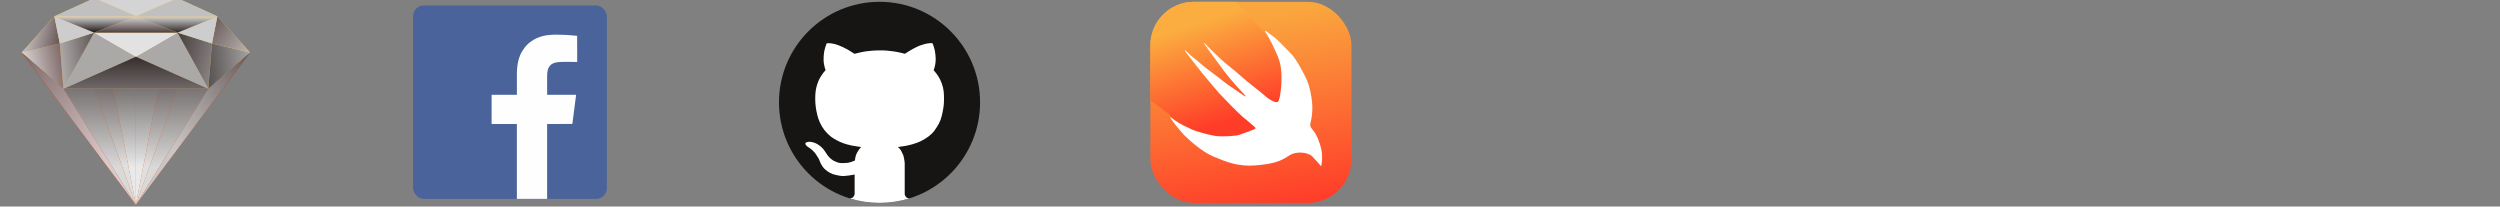 <?xml version="1.0" encoding="UTF-8" standalone="no"?>
<svg width="1380px" height="114px" viewBox="0 0 1380 114" version="1.1" xmlns="http://www.w3.org/2000/svg" xmlns:xlink="http://www.w3.org/1999/xlink">
    <rect x="0" y="0" width="1380" height="114" fill="#808080" stroke="none"/>
    <!-- Generator: Sketch 3.7.1 (28215) - http://www.bohemiancoding.com/sketch -->
    <title>All_logo</title>
    <desc>Created with Sketch.</desc>
    <defs>
        <linearGradient x1="50%" y1="227.264%" x2="50%" y2="0%" id="linearGradient-1">
            <stop stop-color="#BAB6B6" offset="0%"></stop>
            <stop stop-color="#362C2C" offset="100%"></stop>
        </linearGradient>
        <linearGradient x1="134.574%" y1="50%" x2="-9.55%" y2="19.28%" id="linearGradient-2">
            <stop stop-color="#CAC8C8" offset="0%"></stop>
            <stop stop-color="#5A4F4F" offset="100%"></stop>
        </linearGradient>
        <linearGradient x1="110.992%" y1="58.427%" x2="-17.392%" y2="30.12%" id="linearGradient-3">
            <stop stop-color="#E9E9E9" offset="0%"></stop>
            <stop stop-color="#705454" offset="100%"></stop>
        </linearGradient>
        <linearGradient x1="100%" y1="50%" x2="-14.812%" y2="76.896%" id="linearGradient-4">
            <stop stop-color="#D4CECE" offset="0%"></stop>
            <stop stop-color="#554343" offset="100%"></stop>
        </linearGradient>
        <linearGradient x1="214.156%" y1="94.552%" x2="0%" y2="7.921%" id="linearGradient-5">
            <stop stop-color="#CAC8C8" offset="0%"></stop>
            <stop stop-color="#473D3D" offset="100%"></stop>
        </linearGradient>
        <linearGradient x1="191.651%" y1="25.015%" x2="-45.546%" y2="50%" id="linearGradient-6">
            <stop stop-color="#E9E9E9" offset="0%"></stop>
            <stop stop-color="#393232" offset="100%"></stop>
        </linearGradient>
        <linearGradient x1="130.642%" y1="116.549%" x2="-19.066%" y2="20.993%" id="linearGradient-7">
            <stop stop-color="#D4CECE" offset="0%"></stop>
            <stop stop-color="#625353" offset="100%"></stop>
        </linearGradient>
        <linearGradient x1="50%" y1="0%" x2="50%" y2="100%" id="linearGradient-8">
            <stop stop-color="#D5D4D4" offset="0%"></stop>
            <stop stop-color="#2C2727" offset="100%"></stop>
        </linearGradient>
        <linearGradient x1="50%" y1="0%" x2="50%" y2="100%" id="linearGradient-9">
            <stop stop-color="#D5D4D4" offset="0%"></stop>
            <stop stop-color="#1C1616" offset="100%"></stop>
        </linearGradient>
        <linearGradient x1="50%" y1="0%" x2="50%" y2="100%" id="linearGradient-10">
            <stop stop-color="#DBD8D8" offset="0%"></stop>
            <stop stop-color="#4D3F3F" offset="100%"></stop>
        </linearGradient>
        <linearGradient x1="0%" y1="67.889%" x2="0%" y2="-28.647%" id="linearGradient-11">
            <stop stop-color="#DAD9D9" offset="0%"></stop>
            <stop stop-color="#514949" offset="100%"></stop>
        </linearGradient>
        <linearGradient x1="0%" y1="66.321%" x2="0%" y2="-27.664%" id="linearGradient-12">
            <stop stop-color="#E0DFDF" offset="0%"></stop>
            <stop stop-color="#4C4141" offset="100%"></stop>
        </linearGradient>
        <linearGradient x1="0%" y1="67.543%" x2="0%" y2="-27.437%" id="linearGradient-13">
            <stop stop-color="#E9E9E9" offset="0%"></stop>
            <stop stop-color="#4C4545" offset="100%"></stop>
        </linearGradient>
        <linearGradient x1="100%" y1="0%" x2="26.901%" y2="74.186%" id="linearGradient-14">
            <stop stop-color="#7A6969" offset="0%"></stop>
            <stop stop-color="#DCC9C9" offset="100%"></stop>
        </linearGradient>
        <linearGradient x1="34.146%" y1="63.532%" x2="100%" y2="0%" id="linearGradient-15">
            <stop stop-color="#CAC6C6" offset="0%"></stop>
            <stop stop-color="#655B5B" offset="100%"></stop>
        </linearGradient>
        <linearGradient x1="66.575%" y1="5.001%" x2="81.452%" y2="98.325%" id="linearGradient-16">
            <stop stop-color="#FAA63E" offset="0%"></stop>
            <stop stop-color="#FF3D29" offset="100%"></stop>
        </linearGradient>
        <linearGradient x1="35.075%" y1="16.017%" x2="57.687%" y2="87.81%" id="linearGradient-17">
            <stop stop-color="#FBAD3F" offset="0%"></stop>
            <stop stop-color="#FF3C28" offset="100%"></stop>
        </linearGradient>
    </defs>
    <g id="All" stroke="none" stroke-width="1" fill="none" fill-rule="evenodd">
        <g id="All_logo">
            <g id="sketch" transform="translate(12, -1)">
                <g id="layer-1">
                    <polygon id="Rectangle-1" fill="#FFE898" points="40 19 86 19 103 50 23 50"></polygon>
                    <polygon id="Rectangle-2" fill="#F8CA4A" points="18 10 40 19 23 50 0 30"></polygon>
                    <polygon id="Rectangle-2-Copy" fill="#F8CA4A" transform="translate(106, 30) scale(-1, 1) translate(-106, -30) " points="104 10 126 19 109 50 86 30"></polygon>
                    <polygon id="Polygon-1" fill="#FAB32A" points="86 8.8817842e-16 108 10 86 19 40 19 18 10 40 8.8817842e-16"></polygon>
                    <polygon id="Polygon-2" fill="#D33A04" points="0 30.159 23 50 63 114"></polygon>
                    <polygon id="Polygon-2-Copy" fill="#D33A04" transform="translate(94.5, 72.08) scale(-1, 1) translate(-94.5, -72.08) " points="63 30.159 86 50 126 114"></polygon>
                    <polygon id="Polygon-2-Copy-2" fill="#DE5B0F" transform="translate(63.006, 82) scale(-1, 1) translate(-63.006, -82) " points="23.012 50 103 50 63.012 114"></polygon>
                </g>
                <g id="layer-2" style="mix-blend-mode: overlay;">
                    <g id="A" transform="translate(23, 19)">
                        <polygon id="Polygon-5" fill="#ABA8A8" points="17 0 40 13.27 0 31"></polygon>
                        <polygon id="Polygon-5-Copy" fill="#ABA8A8" transform="translate(60, 15.5) scale(-1, 1) translate(-60, -15.5) " points="57 0 80 13.27 40 31"></polygon>
                        <polygon id="Polygon-5-Copy-2" fill="#E2E2E2" transform="translate(40, 6.635) scale(-1, 1) translate(-40, -6.635) " points="63 0 40 13.27 17 0"></polygon>
                        <polygon id="Polygon-5-Copy-3" fill="url(#linearGradient-1)" transform="translate(40, 22.135) scale(-1, 1) translate(-40, -22.135) " points="80 31 40 13.27 0 31"></polygon>
                    </g>
                    <g id="B" transform="translate(0, 10)">
                        <polygon id="Polygon-5-Copy-4" fill="url(#linearGradient-2)" transform="translate(30.5, 24.5) scale(-1, 1) translate(-30.5, -24.5) " points="38 40 21 9 40 15"></polygon>
                        <polygon id="Polygon-5-Copy-5" fill="url(#linearGradient-3)" transform="translate(11.5, 27.5) scale(-1, 1) translate(-11.5, -27.5) " points="0 40 23 20 2 15"></polygon>
                        <polygon id="Polygon-5-Copy-6" fill="url(#linearGradient-4)" transform="translate(10.5, 10) scale(-1, 1) translate(-10.5, -10) " points="3 0 21 20 2.22044605e-16 15"></polygon>
                        <polygon id="Polygon-5-Copy-7" fill="#CDCDCD" transform="translate(29, 7.5) scale(-1, 1) translate(-29, -7.5) " points="40 0 18 9 37 15"></polygon>
                    </g>
                    <g id="C" transform="translate(106, 30) scale(-1, 1) translate(-106, -30) translate(86, 10)">
                        <polygon id="Polygon-5-Copy-4" fill="url(#linearGradient-5)" transform="translate(30.5, 24.5) scale(-1, 1) translate(-30.5, -24.5) " points="38 40 21 9 40 15"></polygon>
                        <polygon id="Polygon-5-Copy-5" fill="url(#linearGradient-6)" transform="translate(11.5, 27.5) scale(-1, 1) translate(-11.5, -27.5) " points="0 40 23 20 2 15"></polygon>
                        <polygon id="Polygon-5-Copy-6" fill="url(#linearGradient-7)" transform="translate(10.5, 10) scale(-1, 1) translate(-10.5, -10) " points="3 0 21 20 2.22044605e-16 15"></polygon>
                        <polygon id="Polygon-5-Copy-7" fill="#CDCDCD" transform="translate(29, 7.5) scale(-1, 1) translate(-29, -7.5) " points="40 0 18 9 37 15"></polygon>
                    </g>
                    <g id="D" transform="translate(18, 0)">
                        <polygon id="Polygon-5-Copy-8" fill="url(#linearGradient-8)" transform="translate(67.5, 14.5) scale(-1, 1) translate(-67.5, -14.5) " points="90 10 67 19 45 10"></polygon>
                        <polygon id="Polygon-5-Copy-9" fill="#C1C0C0" transform="translate(67.5, 5) scale(-1, 1) translate(-67.5, -5) " points="90 10 67 0 45 10"></polygon>
                        <polygon id="Polygon-5-Copy-10" fill="#D4D4D4" transform="translate(45, 5) scale(-1, 1) translate(-45, -5) " points="45 10 22 -1.11022302e-16 68 -1.11022302e-16"></polygon>
                        <polygon id="Polygon-5-Copy-11" fill="#C1C0C0" transform="translate(22.5, 5) scale(-1, 1) translate(-22.5, -5) " points="2.84217095e-14 10 45 10 23 -1.11022302e-16"></polygon>
                        <polygon id="Polygon-5-Copy-12" fill="url(#linearGradient-9)" transform="translate(22.5, 14.5) scale(-1, 1) translate(-22.5, -14.5) " points="2.84217095e-14 10 45 10 23 19"></polygon>
                        <polygon id="Polygon-5-Copy-13" fill="url(#linearGradient-10)" transform="translate(45, 14.5) scale(-1, 1) translate(-45, -14.5) " points="45 10 22 19 68 19"></polygon>
                    </g>
                    <g id="E" transform="translate(23, 50)">
                        <polygon id="Polygon-5-Copy-14" fill="url(#linearGradient-11)" transform="translate(20, 32) scale(-1, 1) translate(-20, -32) " points="-2.84217094e-14 64 23 0 40 0"></polygon>
                        <polygon id="Polygon-5-Copy-15" fill="url(#linearGradient-12)" transform="translate(28.5, 32) scale(-1, 1) translate(-28.5, -32) " points="17 64 40 0 29.391 0"></polygon>
                        <polygon id="Polygon-5-Copy-16" fill="url(#linearGradient-13)" transform="translate(33.804, 32) scale(-1, 1) translate(-33.804, -32) " points="27.609 64 27.609 0 40 0"></polygon>
                        <polygon id="Polygon-5-Copy-19" fill="url(#linearGradient-11)" points="40 64 63 0 80 0"></polygon>
                        <polygon id="Polygon-5-Copy-18" fill="url(#linearGradient-12)" points="40 64 63 0 52.391 0"></polygon>
                        <polygon id="Polygon-5-Copy-17" fill="url(#linearGradient-13)" points="40 64 40 0 52.391 0"></polygon>
                    </g>
                    <g id="F" transform="translate(0, 30)">
                        <polygon id="Polygon-5-Copy-20" fill="url(#linearGradient-14)" transform="translate(31.5, 42) scale(-1, 1) translate(-31.5, -42) " points="-2.84217094e-14 84 63 0 40 20"></polygon>
                        <polygon id="Polygon-5-Copy-21" fill="url(#linearGradient-15)" points="63 84 126 0 103 20"></polygon>
                    </g>
                </g>
            </g>
            <g id="facebook" transform="translate(228, 3)">
                <rect id="Rectangle-4" fill="#4A639A" x="0" y="0" width="107" height="106.79" rx="6"></rect>
                <polygon id="Path-1" fill="#FEFEFE" points="57.313 106.783 57.31 65.444 43.366 65.44 43.364 49.327 57.312 49.326 90.024 49.329 87.938 65.416 74.021 65.445 74.014 106.762"></polygon>
                <path d="M74.031,50.333 L74.012,38.977 C74.012,38.977 73.97,35.553 75.027,34.002 C76.083,32.451 76.943,32.097 78.026,31.728 C79.11,31.36 79.318,31.378 81.035,31.216 C82.752,31.053 90.617,31.201 90.617,31.201 L90.579,16.788 C90.579,16.788 84.998,16.201 82.024,16.201 C79.05,16.201 78.924,16.048 77.009,16.162 C75.094,16.276 72.876,16.515 71.023,17.073 C69.17,17.631 67.041,18.453 65.009,19.975 C62.977,21.497 62.282,22.217 60.425,24.99 C58.567,27.764 58.041,30.961 57.795,32.011 C57.55,33.062 57.315,35.611 57.315,37.02 C57.315,38.429 57.319,50.313 57.319,50.313 L74.031,50.333 Z" id="Path-2" fill="#FEFEFE"></path>
            </g>
            <g id="github" transform="translate(430, 1)">
                <path d="M55.5,111 C86.152,111 111,86.152 111,55.5 C111,24.848 86.152,0 55.5,0 C24.848,0 0,24.848 0,55.5 C0,86.152 24.848,111 55.5,111 Z" id="Oval-1" fill="#161514"></path>
                <path d="M38.974,108.498 C40.183,108.491 40.768,108.013 40.937,107.807 C41.39,107.25 41.75,106.68 41.75,106.018 L41.75,95.304 C40.98,95.489 39.828,95.718 38.231,95.918 C34.868,96.34 34.584,96.211 31.637,95.635 C28.69,95.059 27.097,93.864 25.676,92.698 C24.255,91.531 23.618,90.298 23.073,89.284 C22.528,88.271 22.216,87.01 21.84,86.451 C21.464,85.893 20.221,83.801 19.768,83.304 C19.315,82.806 18.074,81.469 17.215,80.936 C16.356,80.404 15.07,79.497 14.82,79.02 C14.57,78.543 14.488,78.543 14.596,78.064 C14.704,77.585 15.287,77.452 16.37,77.284 C17.452,77.116 19.669,77.658 20.98,78.439 C22.292,79.22 24.165,80.54 25.306,82.449 C26.447,84.357 27.322,85.373 27.696,85.776 C28.07,86.179 29.279,87.235 29.946,87.608 C30.612,87.98 32.782,89.022 34.115,89.022 C35.448,89.022 35.988,89.068 37.646,88.899 C39.304,88.731 40.476,88.152 41.631,87.717 C41.713,87.687 41.796,87.656 41.881,87.627 C41.952,87.044 42.044,86.485 42.141,86.075 C42.347,85.205 42.386,84.126 44.152,81.573 C44.564,80.976 44.979,80.526 45.394,80.181 C45.074,80.132 41.298,79.555 40.251,79.363 C39.158,79.161 36.065,78.42 33.748,77.35 C31.431,76.28 29.336,75.026 28.134,73.977 C26.932,72.928 25.155,71.189 23.897,69.091 C22.64,66.993 21.806,65.064 21.153,62.488 C20.5,59.912 20.007,56.89 20.007,53.609 C20.007,50.328 20.24,48.327 21.09,45.556 C21.94,42.785 23.318,40.744 24.56,39.084 C24.943,38.574 25.348,38.117 25.726,37.729 C25.726,37.729 25.725,37.728 25.725,37.727 C25.567,37.294 25.456,36.983 25.197,36.057 C24.937,35.131 24.622,33.426 24.622,31.985 C24.622,30.545 24.655,29.508 24.88,27.973 C24.99,27.228 25.259,26.045 25.575,25.008 C25.911,23.907 26.29,22.972 26.29,22.972 L26.504,22.914 C26.504,22.914 26.966,22.82 27.697,22.836 C28.08,22.844 28.537,22.911 29.041,22.975 C30.509,23.16 31.733,23.553 32.963,24.029 C34.193,24.504 36.738,25.645 38.059,26.442 C39.381,27.239 41.633,28.676 41.633,28.676 L41.619,28.716 C43.185,28.299 47.021,27.339 49.806,27.14 C53.385,26.883 51.406,26.889 55.04,26.807 C58.674,26.725 60.905,27.08 63.117,27.351 C65.319,27.62 67.992,28.307 69.53,28.679 C69.779,28.513 72.291,26.847 73.701,26.115 C75.186,25.344 76.343,24.654 78.157,24.019 C79.97,23.384 81.383,23.01 82.978,22.854 C84.573,22.698 84.836,22.991 84.836,22.991 C84.836,22.991 85.768,25.589 86.038,26.988 C86.309,28.386 86.381,29.265 86.481,30.915 C86.58,32.565 86.312,34.225 86.175,34.966 C86.038,35.707 85.625,37.208 85.388,37.694 C85.382,37.706 85.372,37.719 85.357,37.734 C85.371,37.75 85.385,37.766 85.399,37.782 C87.413,40.062 88.669,41.921 89.826,44.984 C90.983,48.048 91.097,50.535 91.097,53.977 C91.097,57.419 90.565,59.893 89.839,63.006 C89.113,66.119 87.803,68.223 85.987,70.853 C84.17,73.484 80.756,75.784 78.042,77.044 C75.328,78.305 71.998,79.132 69.852,79.528 C68.728,79.735 67.266,79.95 65.684,80.157 C66.454,80.801 67.142,81.601 67.603,82.569 C68.865,85.218 68.618,84.493 68.95,86.075 C69.227,87.391 69.355,88.185 69.39,89 L69.4,89 L69.4,106.018 C69.4,106.691 69.593,107.026 70.151,107.807 C70.34,108.072 71.08,108.446 72.041,108.493 C66.817,110.122 61.261,111 55.5,111 C49.745,111 44.194,110.124 38.974,108.498 Z" id="Combined-Shape" fill="#FFFFFF"></path>
            </g>
            <g id="swift" transform="translate(635, 1)">
                <rect id="Rectangle-6" fill="url(#linearGradient-16)" x="0" y="0" width="111" height="111" rx="24"></rect>
                <path d="M0,54.276 L10.371,62.034 C16.775,70.142 26.77,75.422 38,75.422 C43.308,75.422 50.493,74.38 55,72.326 C58.7,70.64 61.987,67.838 64.843,65.065 C71.176,58.912 73,50.389 73,41 C73,33.199 70.295,26.011 65.747,20.274 L65.81,20.201 L47.337,5.32907052e-15 L24,0 C10.744,0 0,10.745 0,24 L0,54.276 Z" id="Combined-Shape" fill="url(#linearGradient-17)"></path>
                <path d="M94.287,90.796 C94.287,90.796 95.347,86.187 94.421,81.722 C93.495,77.256 91.749,73.536 90.425,71.709 C89.102,69.883 87.835,69.044 88.361,66.955 C88.888,64.865 89.639,61.393 89.364,56.719 C89.09,52.045 87.838,46.563 86.557,43.55 C85.276,40.537 80.729,31.773 77.745,28.772 C74.76,25.77 70.456,20.994 67.898,19.193 C65.339,17.392 62.043,14.29 63.853,17.16 C65.663,20.03 68.35,25.288 70.268,29.975 C72.187,34.661 72.393,38.509 72.393,42.454 C72.393,46.4 71.833,52.201 70.78,54.682 C69.728,57.164 63.689,52.452 62.806,51.506 C61.922,50.56 52.975,43.82 50.325,41.284 C47.674,38.748 40.362,33.208 38.192,30.99 C36.022,28.772 31.819,24.906 31.001,23.897 C30.184,22.887 28.886,21.673 30.112,23.668 C31.339,25.663 38.962,35.745 40.517,37.958 C42.072,40.171 46.649,45.574 47.813,46.783 C48.976,47.993 51.384,50.632 51.924,51.215 C52.464,51.797 53.336,53.079 51.216,51.506 C49.096,49.933 42.204,45.539 39.953,43.609 C37.703,41.68 30.116,36.316 27.615,34.029 C25.114,31.742 22.039,29.649 20.497,27.905 C18.955,26.161 18.812,26.588 19.512,27.68 C20.212,28.772 25.379,35.074 26.612,36.824 C27.846,38.575 36.091,48.33 37.946,50.415 C39.8,52.5 48.856,61.733 50.729,63.288 C52.602,64.843 56.457,68.001 57.41,68.906 C58.363,69.812 58.116,69.905 57.763,70.171 C57.41,70.436 50.566,72.953 48.814,73.509 C47.063,74.065 39.686,74.577 36.007,74.043 C32.328,73.509 25.343,71.633 22.534,70.27 C19.725,68.906 16.474,67.594 13.556,65.441 C10.637,63.288 10.774,63.535 11.327,64.488 C11.88,65.441 16.831,71.773 18.543,73.457 C20.256,75.141 27.709,82.438 34.828,85.415 C41.947,88.392 48.42,91.045 57.79,90.311 C67.16,89.578 71.711,88.208 76.32,85.034 C80.93,81.859 87.462,83.455 89.19,85.164 C90.918,86.873 94.287,90.796 94.287,90.796 Z" id="Path-7" fill="#FFFFFF"></path>
            </g>
        </g>
    </g>
</svg>